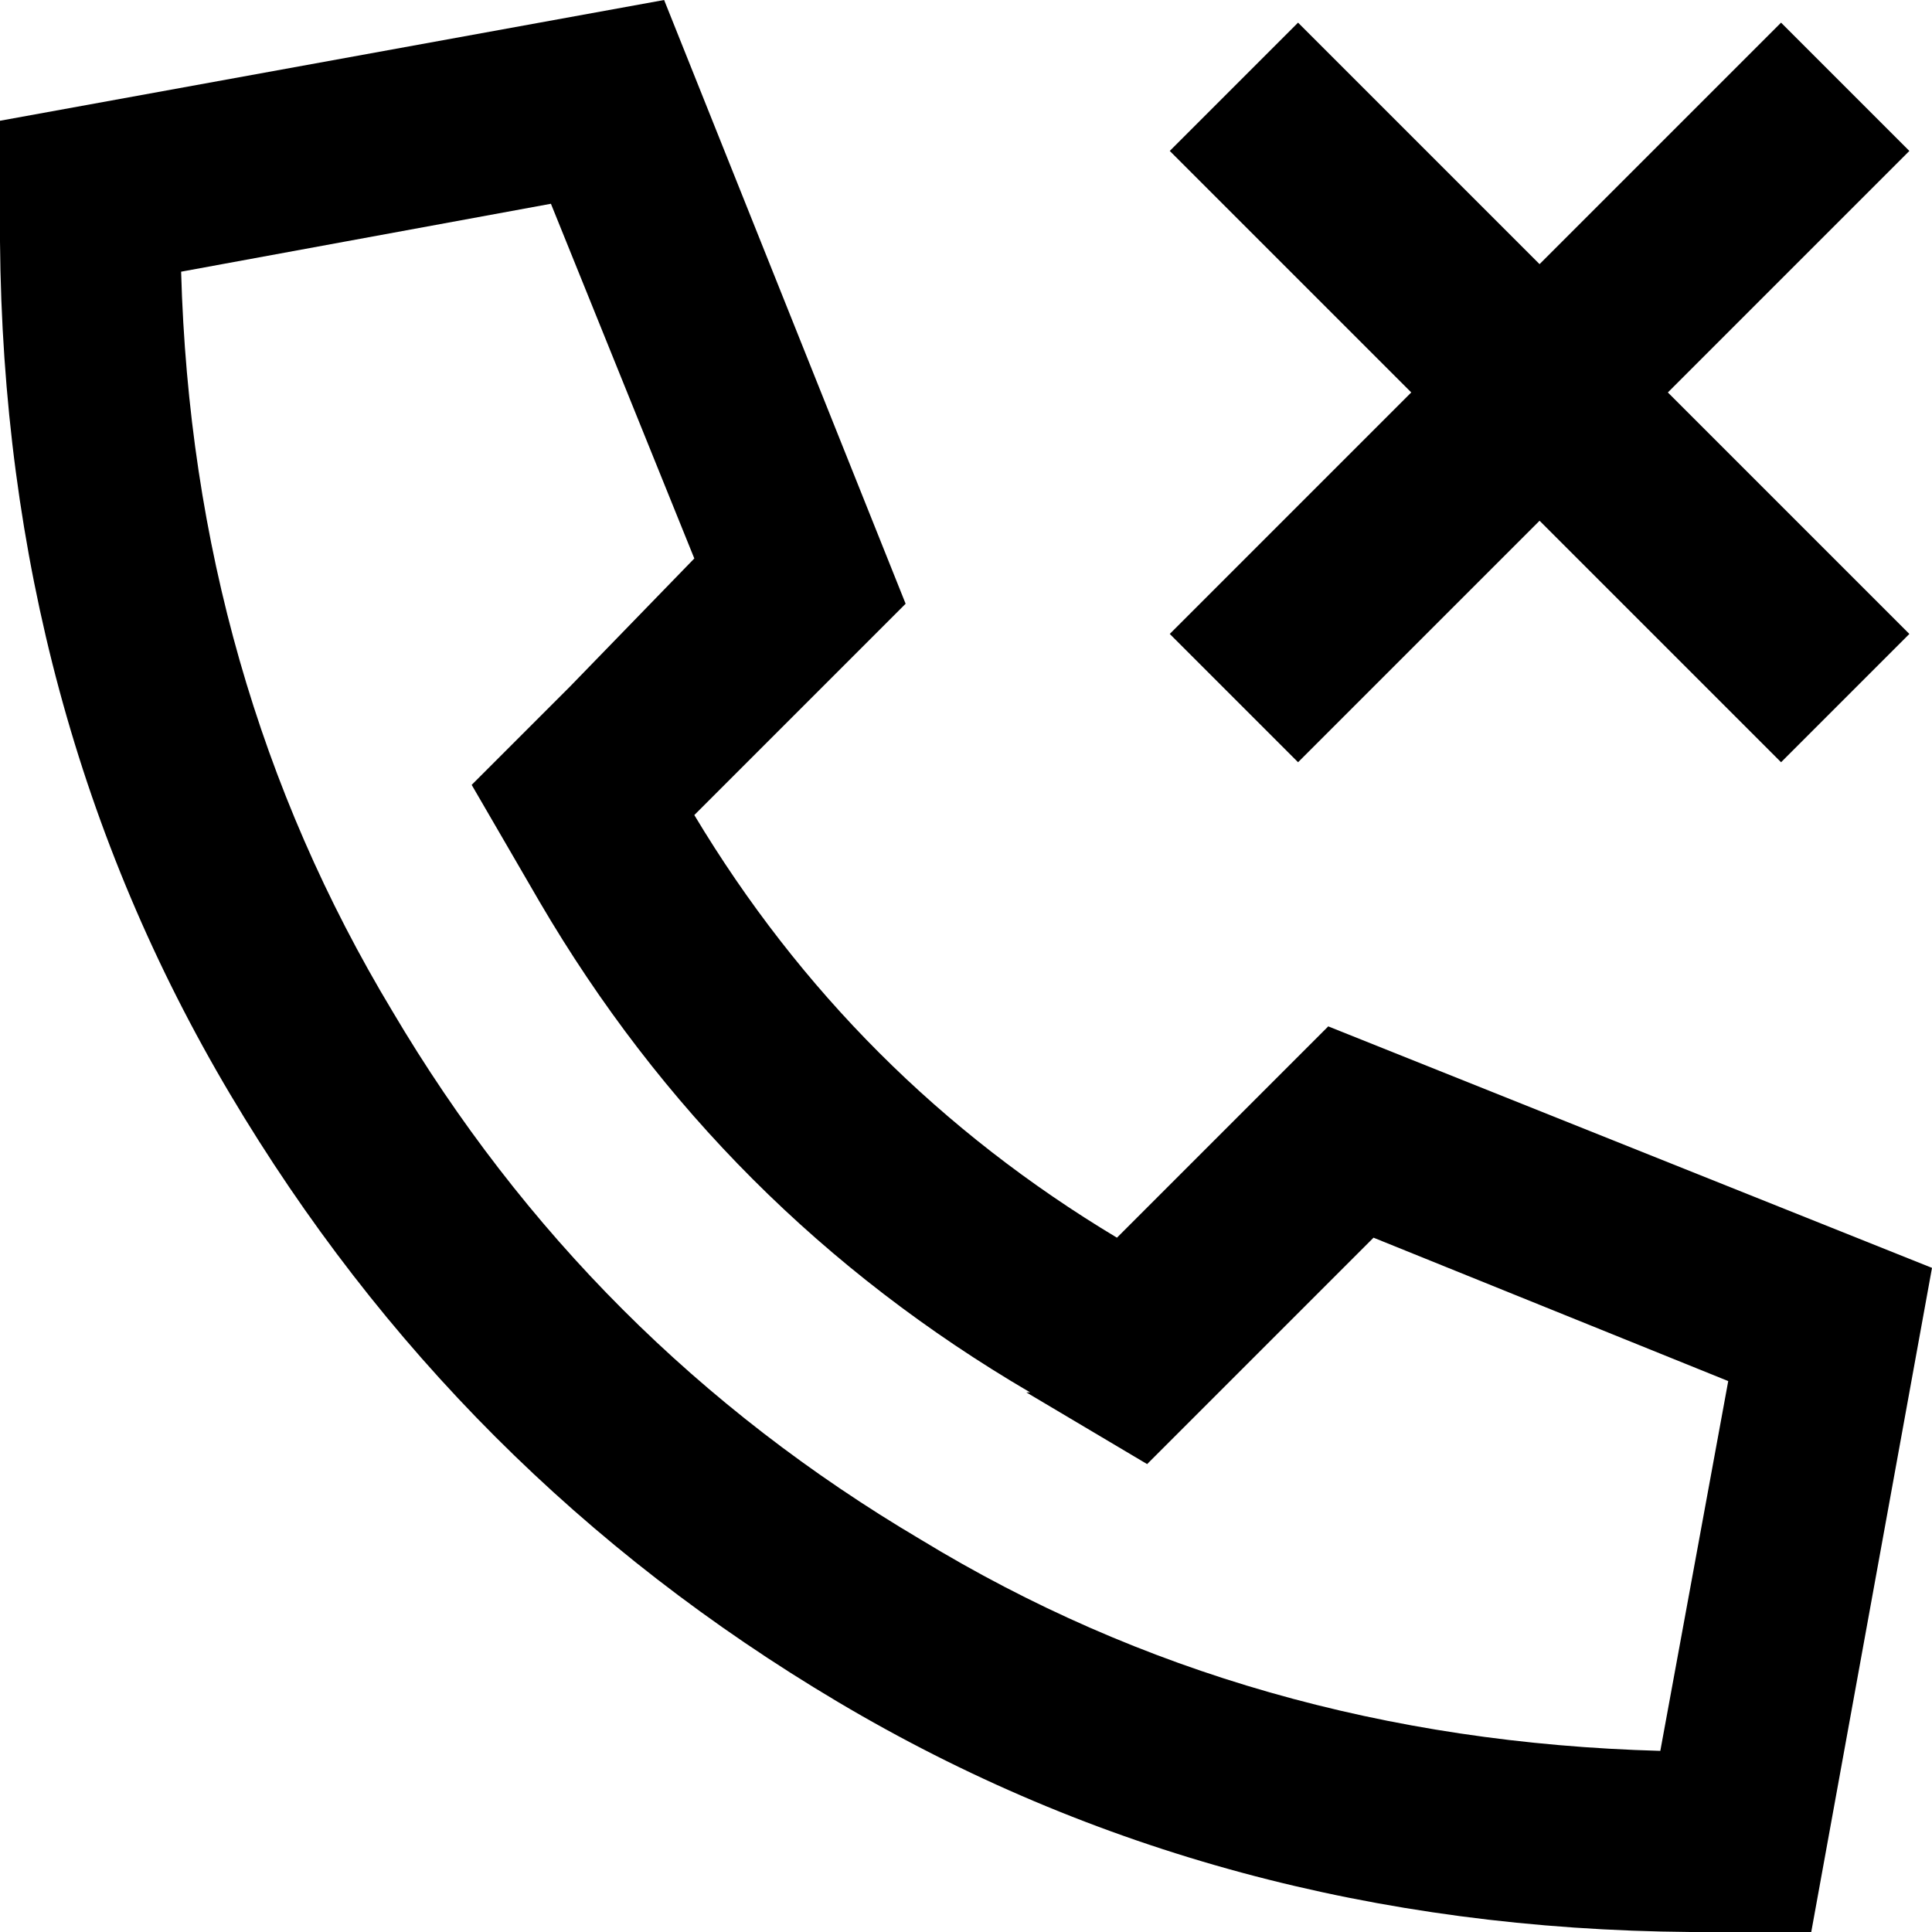 <svg xmlns="http://www.w3.org/2000/svg" viewBox="0 0 512 512">
    <path d="M 272 369 L 304 388 L 330 362 L 364 328 L 458 366 L 440 464 Q 331 461 244 408 Q 156 356 104 268 Q 51 180 48 72 L 146 54 L 184 148 L 151 182 L 125 208 L 143 239 Q 191 321 273 369 L 272 369 Z M 512 336 L 352 272 L 296 328 Q 226 286 184 216 L 240 160 L 176 0 L 0 32 L 0 64 Q 1 189 61 290 Q 121 391 222 451 Q 323 511 448 512 L 480 512 L 512 336 L 512 336 Z M 506 40 L 472 6 L 455 23 L 408 70 L 361 23 L 344 6 L 310 40 L 327 57 L 374 104 L 327 151 L 310 168 L 344 202 L 361 185 L 408 138 L 455 185 L 472 202 L 506 168 L 489 151 L 442 104 L 489 57 L 506 40 L 506 40 Z"/>
</svg>
